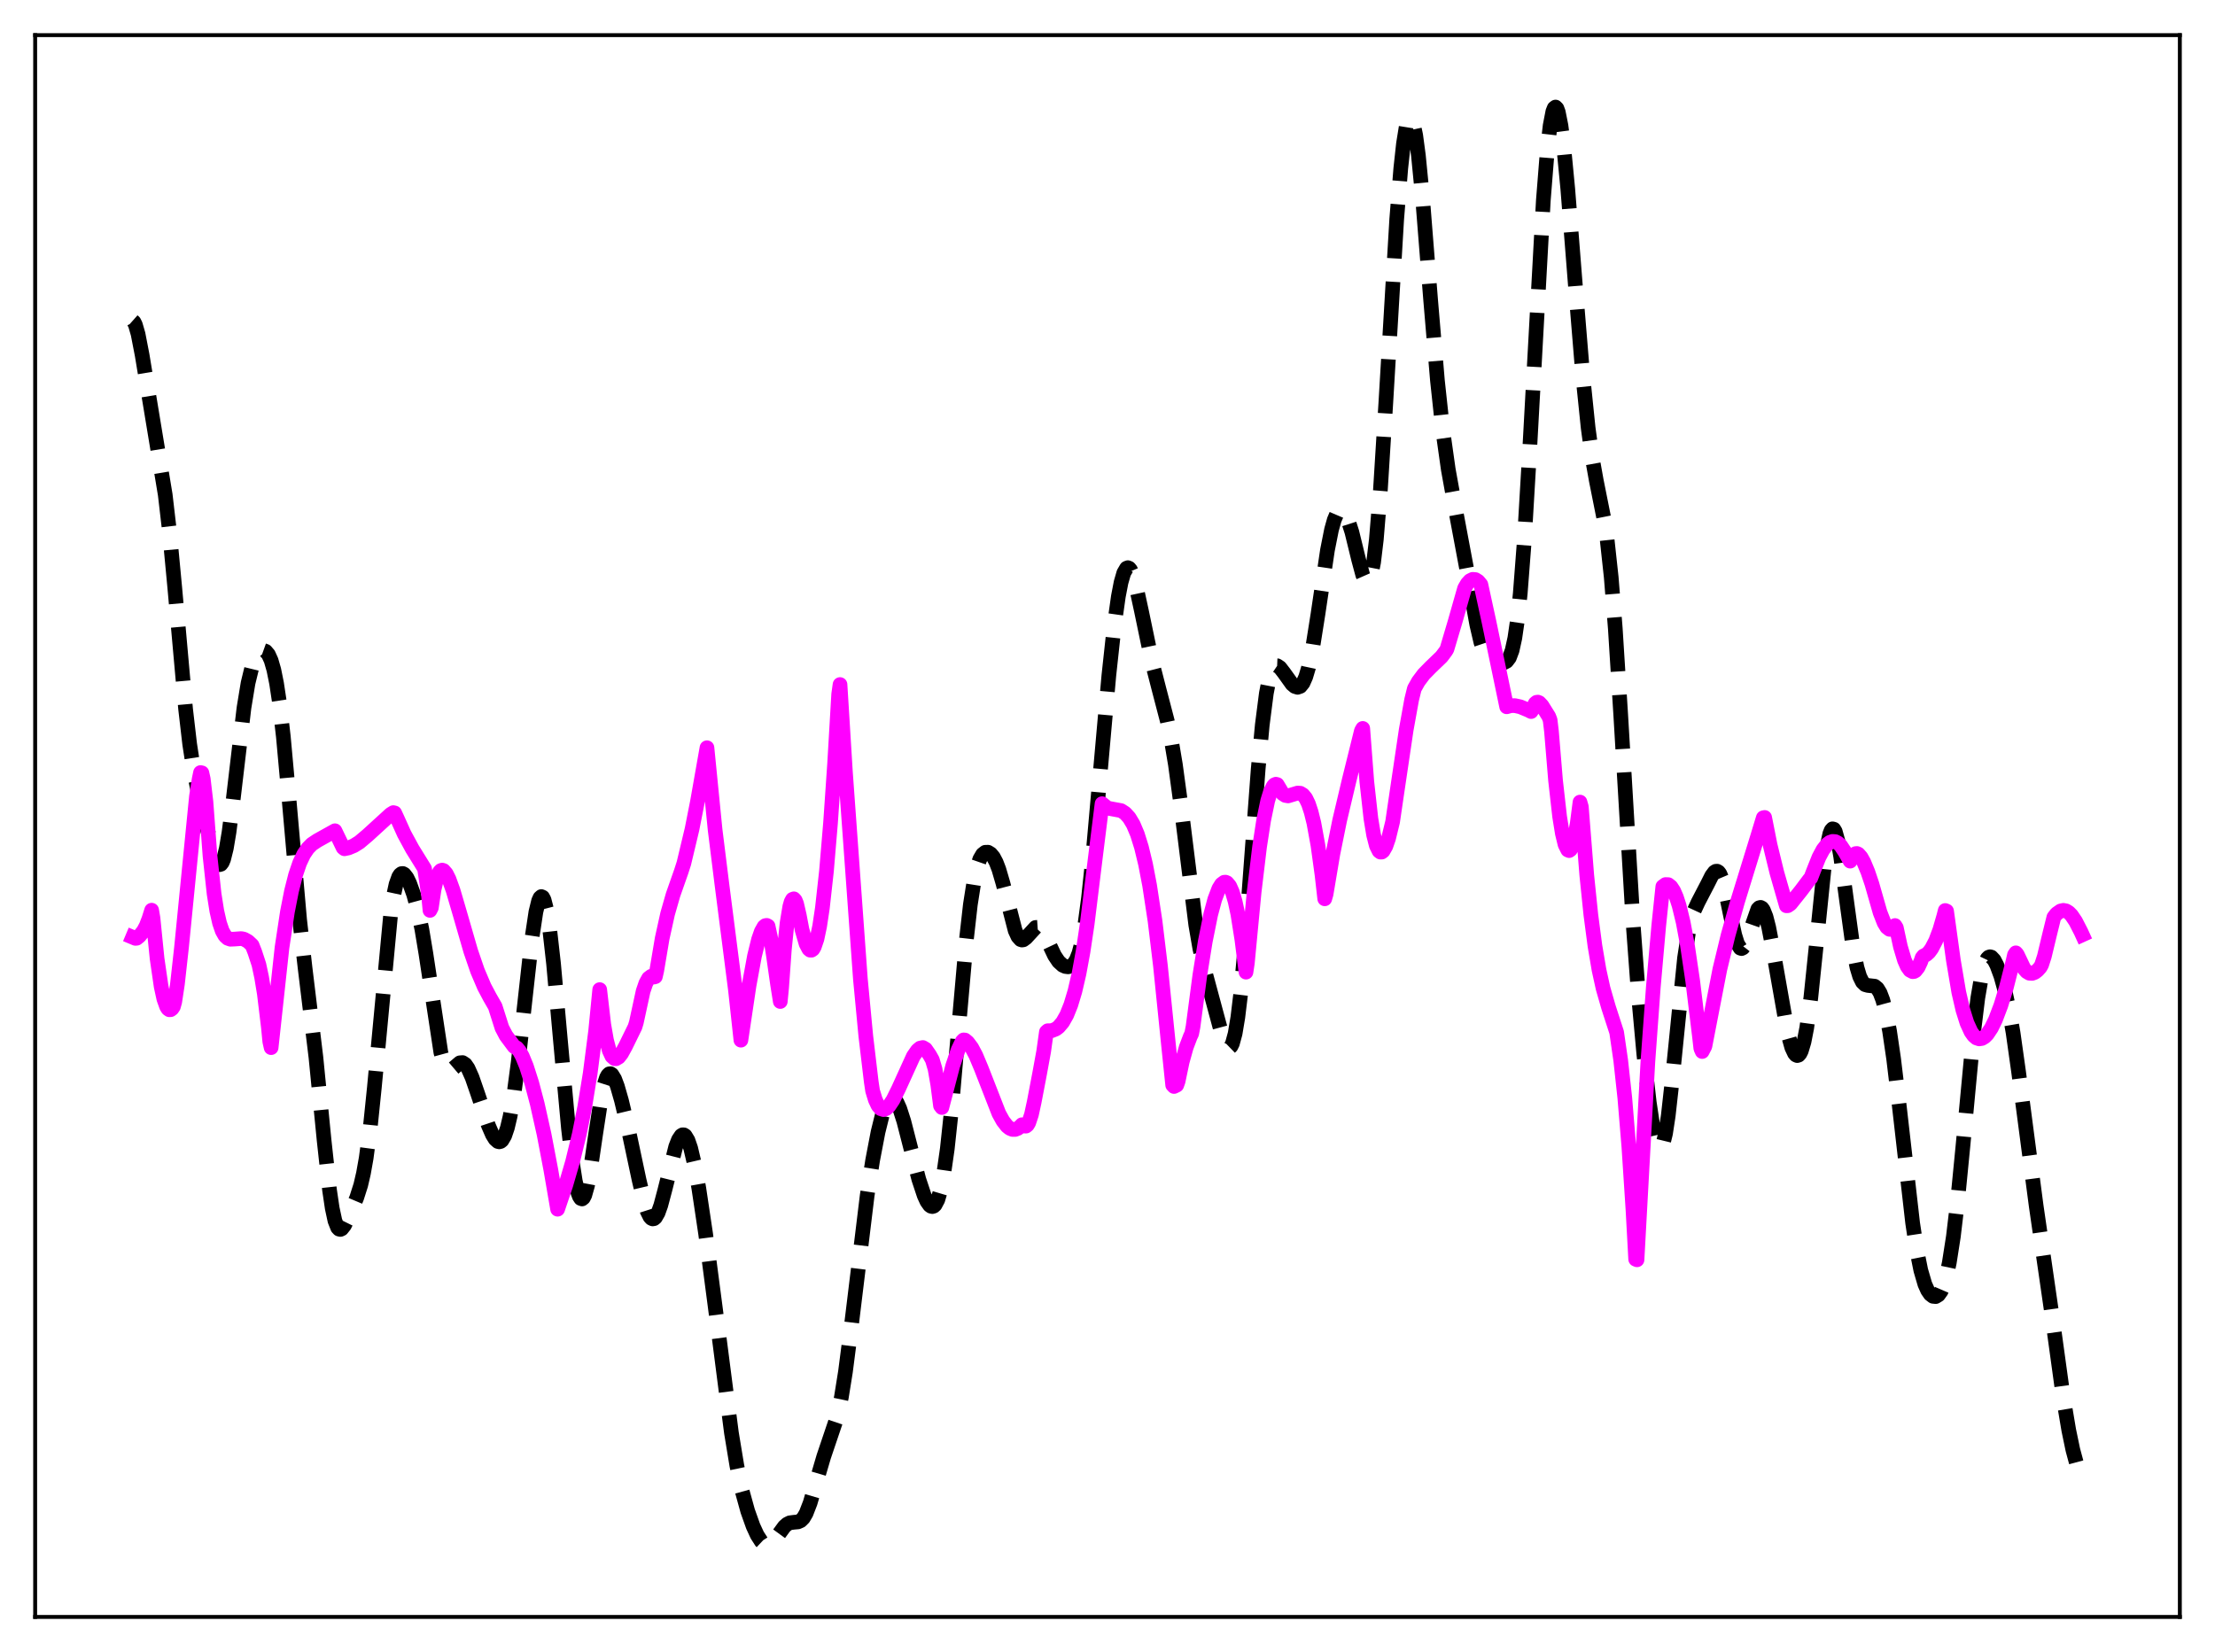 <?xml version="1.0" encoding="utf-8" standalone="no"?>
<!DOCTYPE svg PUBLIC "-//W3C//DTD SVG 1.1//EN"
  "http://www.w3.org/Graphics/SVG/1.1/DTD/svg11.dtd">
<svg xmlns:xlink="http://www.w3.org/1999/xlink" width="453.6pt" height="338.4pt" viewBox="0 0 453.6 338.4" xmlns="http://www.w3.org/2000/svg" version="1.1">
 <defs>
  <style type="text/css">*{stroke-linejoin: round; stroke-linecap: butt}</style>
 </defs>
 <g id="figure_1">
  <g id="patch_1">
   <path d="M 0 338.4 
L 453.6 338.4 
L 453.6 0 
L 0 0 
z
" style="fill: #ffffff"/>
  </g>
  <g id="axes_1">
   <g id="patch_2">
    <path d="M 7.2 331.2 
L 446.4 331.2 
L 446.4 7.2 
L 7.2 7.2 
z
" style="fill: #ffffff"/>
   </g>
   <g id="matplotlib.axis_1"/>
   <g id="matplotlib.axis_2"/>
   <g id="line2d_1">
    <path d="M 27.164 65.708 
L 27.442 65.955 
L 27.72 66.511 
L 28.276 68.426 
L 29.11 72.737 
L 33.837 101.347 
L 34.671 108.529 
L 35.783 120.293 
L 38.007 145.227 
L 38.842 152.418 
L 39.676 157.839 
L 40.51 161.899 
L 43.012 172.025 
L 43.846 175.081 
L 44.402 176.502 
L 44.68 176.925 
L 44.959 177.111 
L 45.237 177.03 
L 45.515 176.663 
L 45.793 175.996 
L 46.349 173.768 
L 46.905 170.445 
L 47.739 163.886 
L 49.963 144.985 
L 50.797 139.926 
L 51.632 136.478 
L 52.188 134.959 
L 52.744 133.953 
L 53.3 133.382 
L 53.856 133.197 
L 54.412 133.396 
L 54.968 134.05 
L 55.524 135.277 
L 56.08 137.206 
L 56.636 139.964 
L 57.193 143.645 
L 58.027 150.908 
L 59.139 163.135 
L 61.363 188.417 
L 62.475 198.268 
L 64.7 216.595 
L 66.368 233.539 
L 67.48 243.737 
L 68.036 247.485 
L 68.592 250.069 
L 69.148 251.471 
L 69.426 251.767 
L 69.705 251.833 
L 69.983 251.703 
L 70.539 250.999 
L 71.373 249.311 
L 73.041 245.364 
L 73.875 242.743 
L 74.431 240.35 
L 74.987 237.225 
L 75.822 230.935 
L 76.656 222.827 
L 79.992 187.37 
L 80.548 183.706 
L 81.104 181.124 
L 81.66 179.578 
L 81.939 179.156 
L 82.217 178.944 
L 82.495 178.921 
L 82.773 179.067 
L 83.329 179.779 
L 83.885 180.921 
L 84.719 183.251 
L 85.553 186.334 
L 86.387 190.319 
L 87.221 195.339 
L 90.28 215.573 
L 90.836 217.607 
L 91.392 218.799 
L 91.67 219.104 
L 91.948 219.238 
L 92.226 219.224 
L 92.782 218.877 
L 94.172 217.697 
L 94.729 217.651 
L 95.285 218.019 
L 95.841 218.821 
L 96.675 220.689 
L 97.787 223.904 
L 100.011 230.517 
L 100.846 232.432 
L 101.402 233.328 
L 101.958 233.82 
L 102.236 233.887 
L 102.514 233.815 
L 102.792 233.592 
L 103.348 232.651 
L 103.904 231.015 
L 104.46 228.667 
L 105.294 223.809 
L 106.128 217.497 
L 107.519 204.846 
L 108.909 192.343 
L 109.743 186.79 
L 110.299 184.513 
L 110.577 183.893 
L 110.855 183.644 
L 111.133 183.775 
L 111.411 184.287 
L 111.967 186.43 
L 112.523 189.963 
L 113.358 197.384 
L 114.748 212.891 
L 116.416 231.172 
L 117.25 238.315 
L 117.806 241.89 
L 118.362 244.316 
L 118.64 245.062 
L 118.919 245.487 
L 119.197 245.587 
L 119.475 245.365 
L 119.753 244.825 
L 120.309 242.858 
L 120.865 239.899 
L 121.977 232.332 
L 123.089 225.081 
L 123.645 222.44 
L 124.201 220.719 
L 124.479 220.221 
L 124.757 219.959 
L 125.036 219.926 
L 125.314 220.105 
L 125.87 221.014 
L 126.426 222.494 
L 127.26 225.395 
L 128.65 231.194 
L 130.874 241.685 
L 131.987 246.377 
L 132.543 248.114 
L 133.099 249.241 
L 133.377 249.547 
L 133.655 249.675 
L 133.933 249.625 
L 134.211 249.398 
L 134.767 248.438 
L 135.323 246.878 
L 136.157 243.744 
L 138.382 234.868 
L 138.938 233.45 
L 139.494 232.616 
L 139.772 232.446 
L 140.05 232.452 
L 140.328 232.641 
L 140.884 233.562 
L 141.44 235.17 
L 142.274 238.727 
L 143.108 243.392 
L 144.499 252.703 
L 146.445 267.544 
L 149.782 293.465 
L 150.894 300.202 
L 152.006 305.485 
L 153.118 309.511 
L 154.23 312.63 
L 155.064 314.435 
L 155.899 315.739 
L 156.455 316.261 
L 157.011 316.473 
L 157.567 316.378 
L 158.123 315.991 
L 158.957 314.982 
L 160.625 312.699 
L 161.181 312.202 
L 161.737 311.922 
L 162.572 311.81 
L 163.406 311.737 
L 163.962 311.493 
L 164.518 310.94 
L 165.074 309.994 
L 165.908 307.845 
L 167.02 304.04 
L 168.689 298.364 
L 171.469 290.134 
L 172.303 286.189 
L 173.137 280.99 
L 174.249 272.349 
L 177.586 244.873 
L 178.698 237.699 
L 179.81 231.88 
L 180.645 228.503 
L 181.479 226.156 
L 182.035 225.233 
L 182.591 224.87 
L 182.869 224.906 
L 183.147 225.085 
L 183.703 225.845 
L 184.259 227.085 
L 185.093 229.68 
L 186.483 235.093 
L 188.152 241.539 
L 189.264 244.888 
L 189.82 246.098 
L 190.376 246.882 
L 190.654 247.084 
L 190.932 247.147 
L 191.21 247.06 
L 191.488 246.81 
L 192.044 245.766 
L 192.6 243.902 
L 193.157 241.151 
L 193.991 235.317 
L 194.825 227.531 
L 196.215 211.623 
L 197.883 192.646 
L 198.717 185.279 
L 199.552 179.961 
L 200.108 177.561 
L 200.664 175.959 
L 201.22 175.006 
L 201.776 174.572 
L 202.332 174.56 
L 202.888 174.902 
L 203.444 175.581 
L 204 176.629 
L 204.556 178.076 
L 205.391 180.932 
L 207.893 190.615 
L 208.449 191.836 
L 209.005 192.462 
L 209.283 192.552 
L 209.561 192.508 
L 210.117 192.096 
L 212.064 189.978 
L 212.62 189.94 
L 213.176 190.338 
L 213.732 191.121 
L 214.566 192.79 
L 215.956 195.727 
L 216.79 196.97 
L 217.625 197.724 
L 218.181 197.971 
L 218.737 198.037 
L 219.293 197.906 
L 219.849 197.485 
L 220.405 196.638 
L 220.961 195.217 
L 221.517 193.083 
L 222.073 190.102 
L 222.907 183.952 
L 223.742 176.011 
L 225.132 160.285 
L 227.078 138.351 
L 228.19 128.088 
L 229.024 122.167 
L 229.58 119.279 
L 230.137 117.346 
L 230.693 116.391 
L 230.971 116.277 
L 231.249 116.398 
L 231.527 116.745 
L 232.083 118.049 
L 232.639 120.013 
L 233.751 125.148 
L 235.975 135.84 
L 237.366 141.251 
L 239.034 147.638 
L 239.868 151.626 
L 240.702 156.593 
L 241.814 164.794 
L 244.873 189.44 
L 245.707 194.299 
L 246.819 199.233 
L 250.156 211.625 
L 250.99 213.892 
L 251.546 214.579 
L 251.824 214.577 
L 252.102 214.308 
L 252.38 213.75 
L 252.936 211.71 
L 253.492 208.384 
L 254.048 203.775 
L 254.883 194.724 
L 256.273 176.061 
L 257.663 157.465 
L 258.497 148.489 
L 259.331 141.996 
L 259.887 139.142 
L 260.443 137.364 
L 261 136.503 
L 261.278 136.357 
L 261.556 136.368 
L 262.112 136.745 
L 262.946 137.82 
L 264.614 140.148 
L 265.17 140.61 
L 265.726 140.787 
L 266.282 140.59 
L 266.838 139.907 
L 267.395 138.653 
L 267.951 136.79 
L 268.785 132.847 
L 269.897 125.824 
L 271.843 112.695 
L 272.677 108.488 
L 273.234 106.491 
L 273.79 105.184 
L 274.346 104.571 
L 274.624 104.514 
L 274.902 104.61 
L 275.458 105.232 
L 276.014 106.384 
L 276.848 108.991 
L 278.238 114.674 
L 279.072 117.775 
L 279.629 119.04 
L 279.907 119.29 
L 280.185 119.228 
L 280.463 118.816 
L 280.741 118.019 
L 281.297 115.16 
L 281.853 110.514 
L 282.687 100.37 
L 283.799 82.465 
L 286.024 44.93 
L 286.858 34.495 
L 287.414 29.401 
L 287.97 25.962 
L 288.248 24.892 
L 288.526 24.263 
L 288.804 24.081 
L 289.082 24.345 
L 289.36 25.049 
L 289.916 27.706 
L 290.472 31.87 
L 291.306 40.4 
L 292.975 61.469 
L 294.365 77.932 
L 295.477 88.293 
L 296.589 96.181 
L 297.98 103.872 
L 300.482 117.24 
L 302.428 127.985 
L 303.262 131.56 
L 304.097 134.023 
L 304.653 135.03 
L 305.209 135.589 
L 305.765 135.82 
L 306.599 135.88 
L 307.989 135.736 
L 308.545 135.446 
L 309.101 134.716 
L 309.657 133.234 
L 310.214 130.703 
L 310.77 126.872 
L 311.326 121.552 
L 312.16 110.704 
L 313.272 91.814 
L 316.052 41.04 
L 316.887 30.537 
L 317.443 25.731 
L 317.999 22.845 
L 318.277 22.14 
L 318.555 21.927 
L 318.833 22.199 
L 319.111 22.939 
L 319.667 25.721 
L 320.223 30.021 
L 321.057 38.683 
L 322.726 59.857 
L 324.116 76.788 
L 325.228 87.614 
L 326.062 93.759 
L 326.896 98.424 
L 328.564 106.777 
L 329.121 110.549 
L 329.955 118.244 
L 330.789 128.733 
L 331.901 146.423 
L 334.403 188.718 
L 335.516 203.684 
L 336.628 215.91 
L 337.74 225.758 
L 338.574 231.327 
L 339.13 233.837 
L 339.686 235.131 
L 339.964 235.269 
L 340.242 235.049 
L 340.52 234.462 
L 341.077 232.186 
L 341.633 228.533 
L 342.467 221.042 
L 344.969 196.204 
L 345.803 190.83 
L 346.359 188.352 
L 346.915 186.595 
L 347.75 184.789 
L 349.696 181.051 
L 350.53 179.388 
L 351.086 178.645 
L 351.364 178.466 
L 351.642 178.448 
L 351.92 178.61 
L 352.198 178.965 
L 352.754 180.276 
L 353.311 182.33 
L 354.423 187.71 
L 355.257 191.522 
L 355.813 193.31 
L 356.369 194.209 
L 356.647 194.299 
L 356.925 194.157 
L 357.203 193.8 
L 357.759 192.547 
L 359.984 186.205 
L 360.262 185.929 
L 360.54 185.859 
L 360.818 186.005 
L 361.096 186.374 
L 361.652 187.767 
L 362.208 189.937 
L 363.042 194.262 
L 366.101 211.635 
L 366.935 214.588 
L 367.491 215.771 
L 367.769 216.093 
L 368.047 216.219 
L 368.325 216.131 
L 368.603 215.817 
L 368.881 215.264 
L 369.437 213.408 
L 369.993 210.538 
L 370.827 204.407 
L 371.94 193.633 
L 373.608 177.234 
L 374.164 173.326 
L 374.72 170.782 
L 374.998 170.08 
L 375.276 169.769 
L 375.554 169.849 
L 375.832 170.312 
L 376.388 172.294 
L 376.944 175.45 
L 378.057 183.767 
L 379.447 193.935 
L 380.281 198.178 
L 380.837 200.027 
L 381.393 201.151 
L 381.949 201.69 
L 382.505 201.849 
L 383.895 202.003 
L 384.452 202.454 
L 385.008 203.364 
L 385.564 204.823 
L 386.12 206.886 
L 386.954 211.179 
L 387.788 216.868 
L 388.9 226.144 
L 391.681 250.516 
L 392.515 256.025 
L 393.349 260.188 
L 394.183 263.044 
L 394.739 264.294 
L 395.295 265.103 
L 395.851 265.531 
L 396.407 265.585 
L 396.964 265.245 
L 397.52 264.47 
L 398.076 263.177 
L 398.632 261.261 
L 399.188 258.637 
L 400.022 253.292 
L 400.856 246.272 
L 401.968 234.89 
L 404.193 211.241 
L 405.027 204.414 
L 405.861 199.55 
L 406.417 197.493 
L 406.973 196.334 
L 407.251 196.06 
L 407.529 195.97 
L 407.807 196.047 
L 408.363 196.638 
L 408.92 197.698 
L 409.754 199.952 
L 410.588 202.948 
L 411.422 206.772 
L 412.256 211.57 
L 413.368 219.473 
L 416.983 247.033 
L 420.041 268.162 
L 422.544 286.346 
L 423.656 292.963 
L 424.49 296.974 
L 425.324 300.062 
L 425.88 301.536 
L 426.436 302.464 
L 426.436 302.464 
" clip-path="url(#pe63890f7f0)" style="fill: none; stroke-dasharray: 11.1,4.8; stroke-dashoffset: 0; stroke: #000000; stroke-width: 3"/>
   </g>
   <g id="line2d_2">
    <path d="M 27.164 191.974 
L 27.72 192.208 
L 27.998 192.186 
L 28.554 191.735 
L 29.388 190.69 
L 29.944 189.647 
L 30.5 188.197 
L 31.056 186.437 
L 31.334 188.065 
L 32.168 196.343 
L 33.003 202.085 
L 33.559 204.635 
L 34.115 206.186 
L 34.393 206.628 
L 34.671 206.834 
L 34.949 206.819 
L 35.227 206.612 
L 35.505 206.206 
L 35.783 205.217 
L 36.339 201.537 
L 37.173 194.028 
L 40.232 163.122 
L 40.788 159.565 
L 41.066 158.245 
L 41.344 158.307 
L 41.622 159.545 
L 42.178 164.244 
L 43.012 175.392 
L 43.846 183.103 
L 44.402 186.611 
L 44.959 189.066 
L 45.515 190.69 
L 46.071 191.673 
L 46.627 192.189 
L 47.183 192.387 
L 48.017 192.354 
L 49.407 192.253 
L 49.963 192.37 
L 50.797 192.835 
L 51.632 193.619 
L 52.188 195.038 
L 53.022 197.587 
L 53.578 200.191 
L 54.134 203.575 
L 54.968 210.478 
L 55.246 213.352 
L 55.524 214.593 
L 57.749 194.105 
L 58.861 186.762 
L 59.695 182.523 
L 60.529 179.238 
L 61.363 176.772 
L 62.197 175.007 
L 63.031 173.774 
L 63.866 172.923 
L 64.978 172.181 
L 68.592 170.166 
L 70.261 173.631 
L 70.539 173.859 
L 71.373 173.68 
L 72.485 173.213 
L 73.597 172.517 
L 75.265 171.11 
L 79.992 166.794 
L 80.548 166.45 
L 80.826 166.518 
L 81.382 167.725 
L 82.773 170.816 
L 84.441 173.888 
L 86.943 177.933 
L 87.499 181.564 
L 87.777 183.599 
L 88.056 186.479 
L 88.334 185.934 
L 88.89 182.212 
L 89.446 179.862 
L 90.002 178.599 
L 90.28 178.313 
L 90.558 178.226 
L 90.836 178.317 
L 91.392 178.955 
L 91.948 180.076 
L 92.782 182.377 
L 94.172 187.126 
L 96.397 194.821 
L 97.787 198.873 
L 99.177 202.135 
L 100.289 204.234 
L 101.402 206.169 
L 102.792 210.542 
L 103.626 212.131 
L 105.294 214.373 
L 105.85 214.653 
L 106.406 215.348 
L 106.963 216.367 
L 107.797 218.398 
L 108.909 221.878 
L 110.021 226.096 
L 111.411 232.312 
L 112.802 239.613 
L 114.192 247.689 
L 115.86 242.748 
L 117.25 237.978 
L 118.64 232.267 
L 119.753 226.692 
L 120.865 219.841 
L 121.977 211.194 
L 122.811 202.705 
L 123.645 209.877 
L 124.201 213.049 
L 124.757 215.157 
L 125.314 216.365 
L 125.87 216.852 
L 126.148 216.867 
L 126.704 216.539 
L 127.26 215.833 
L 128.094 214.317 
L 130.04 210.337 
L 130.318 209.42 
L 131.709 203.007 
L 132.265 201.386 
L 132.821 200.382 
L 133.377 199.962 
L 133.655 199.978 
L 133.933 200.133 
L 134.211 200.054 
L 134.489 198.838 
L 135.601 192.231 
L 136.713 187.195 
L 137.826 183.303 
L 139.494 178.551 
L 140.05 176.825 
L 141.718 169.834 
L 142.83 164.192 
L 144.777 153.159 
L 146.445 169.978 
L 147.835 181.128 
L 150.616 202.831 
L 151.728 213.066 
L 153.396 201.865 
L 154.508 195.823 
L 155.342 192.423 
L 155.899 190.818 
L 156.455 189.826 
L 156.733 189.595 
L 157.011 189.547 
L 157.289 189.693 
L 157.845 192.281 
L 158.401 195.801 
L 159.235 201.65 
L 159.791 205.145 
L 160.069 202.261 
L 160.625 194.502 
L 161.181 189.056 
L 161.737 185.695 
L 162.015 184.716 
L 162.294 184.214 
L 162.572 184.108 
L 162.85 184.413 
L 163.128 185.096 
L 163.684 187.494 
L 164.24 190.434 
L 165.074 193.333 
L 165.63 194.392 
L 165.908 194.626 
L 166.186 194.634 
L 166.464 194.436 
L 166.742 193.975 
L 167.298 192.347 
L 167.854 189.705 
L 168.411 186.002 
L 169.245 178.469 
L 170.079 168.581 
L 170.913 156.43 
L 171.747 142.187 
L 172.025 140.216 
L 173.137 158.215 
L 176.196 200.534 
L 177.308 212.241 
L 178.42 221.597 
L 178.698 223.439 
L 179.254 225.268 
L 179.81 226.457 
L 180.366 227.101 
L 180.923 227.283 
L 181.479 227.082 
L 182.035 226.568 
L 182.869 225.319 
L 183.981 223.076 
L 187.04 216.355 
L 187.874 215.15 
L 188.43 214.686 
L 188.986 214.568 
L 189.542 214.896 
L 190.376 216.103 
L 190.932 217.095 
L 191.488 218.982 
L 192.044 222.2 
L 192.6 226.49 
L 192.879 226.859 
L 195.103 218.316 
L 196.215 215.045 
L 197.049 213.297 
L 197.327 213.011 
L 197.605 213.035 
L 198.161 213.491 
L 198.995 214.601 
L 199.83 216.174 
L 200.942 218.814 
L 204.556 228.082 
L 205.391 229.594 
L 206.225 230.669 
L 206.781 231.118 
L 207.337 231.345 
L 207.893 231.348 
L 208.449 231.133 
L 209.005 230.682 
L 209.283 230.381 
L 209.561 230.414 
L 209.839 230.669 
L 210.117 230.665 
L 210.395 230.435 
L 210.673 229.97 
L 211.229 228.293 
L 211.786 225.731 
L 212.898 219.914 
L 213.732 215.345 
L 214.288 211.372 
L 214.566 211.124 
L 215.4 211.112 
L 216.234 210.776 
L 216.79 210.354 
L 217.625 209.369 
L 218.459 207.891 
L 219.293 205.815 
L 220.127 203.039 
L 220.961 199.447 
L 221.795 194.917 
L 222.629 189.334 
L 224.298 175.794 
L 225.688 164.62 
L 226.8 165.526 
L 229.58 166.038 
L 230.415 166.58 
L 231.249 167.499 
L 232.083 168.889 
L 232.917 170.869 
L 233.751 173.537 
L 234.585 176.993 
L 235.419 181.334 
L 236.532 188.636 
L 237.644 197.841 
L 239.312 214.223 
L 240.146 222.256 
L 240.424 222.551 
L 240.98 222.279 
L 241.258 221.501 
L 242.092 217.511 
L 242.927 214.505 
L 243.761 212.306 
L 244.039 211.729 
L 244.317 210.297 
L 245.707 199.775 
L 246.819 192.853 
L 247.931 187.336 
L 248.766 184.21 
L 249.6 182.017 
L 250.156 181.122 
L 250.712 180.711 
L 250.99 180.7 
L 251.268 180.821 
L 251.824 181.485 
L 252.38 182.747 
L 252.936 184.647 
L 253.492 187.232 
L 254.326 192.51 
L 255.161 199.128 
L 255.439 197.275 
L 256.829 182.724 
L 257.941 173.452 
L 258.775 168.027 
L 259.609 164.022 
L 260.165 162.198 
L 260.721 161.059 
L 261 160.751 
L 261.278 160.632 
L 261.556 160.702 
L 262.668 162.565 
L 263.224 162.934 
L 263.78 163.029 
L 264.614 162.779 
L 265.726 162.441 
L 266.282 162.476 
L 266.838 162.816 
L 267.395 163.498 
L 267.951 164.651 
L 268.507 166.339 
L 269.063 168.581 
L 269.897 173.155 
L 270.731 179.224 
L 271.287 184.11 
L 271.565 183.153 
L 272.955 174.895 
L 274.346 168.024 
L 276.292 159.803 
L 278.794 149.698 
L 279.072 149.204 
L 279.907 160.143 
L 280.741 167.674 
L 281.297 171.034 
L 281.853 173.204 
L 282.409 174.332 
L 282.687 174.54 
L 282.965 174.534 
L 283.243 174.316 
L 283.799 173.346 
L 284.355 171.74 
L 285.189 168.323 
L 286.024 162.625 
L 287.97 149.488 
L 289.082 143.325 
L 289.638 141.056 
L 290.472 139.575 
L 291.585 138.093 
L 292.975 136.673 
L 295.199 134.533 
L 296.033 133.425 
L 296.311 132.979 
L 297.98 127.354 
L 299.926 120.509 
L 300.482 119.545 
L 301.038 118.936 
L 301.594 118.668 
L 302.15 118.72 
L 302.706 119.069 
L 303.262 119.737 
L 304.931 127.408 
L 308.545 144.774 
L 309.379 144.544 
L 310.214 144.533 
L 311.326 144.776 
L 312.994 145.464 
L 313.55 145.754 
L 313.828 145.327 
L 314.384 144.088 
L 314.662 143.854 
L 314.94 143.815 
L 315.218 143.939 
L 315.774 144.526 
L 317.165 146.757 
L 317.443 147.486 
L 317.721 149.821 
L 318.555 159.872 
L 319.389 167.268 
L 319.945 170.724 
L 320.501 173.003 
L 321.057 174.109 
L 321.335 174.232 
L 321.613 174.033 
L 321.891 173.543 
L 322.448 171.669 
L 323.004 168.602 
L 323.56 164.294 
L 323.838 165.26 
L 324.95 179.295 
L 325.784 187.382 
L 326.618 193.735 
L 327.452 198.656 
L 328.286 202.45 
L 329.399 206.318 
L 331.067 211.459 
L 331.901 217.216 
L 332.735 224.87 
L 333.569 234.945 
L 334.403 247.75 
L 334.96 257.935 
L 335.238 258.052 
L 337.462 217.452 
L 338.574 202.227 
L 339.686 189.603 
L 340.52 181.595 
L 341.077 181.187 
L 341.633 181.203 
L 342.189 181.639 
L 342.745 182.485 
L 343.301 183.769 
L 343.857 185.491 
L 344.691 188.921 
L 345.525 193.387 
L 346.637 200.891 
L 348.028 212.314 
L 348.306 214.768 
L 348.584 215.389 
L 349.14 214.31 
L 352.198 198.555 
L 353.867 191.642 
L 355.813 184.711 
L 359.984 171.169 
L 361.096 167.504 
L 361.374 167.443 
L 362.486 173.06 
L 363.876 178.745 
L 365.823 185.53 
L 366.101 185.522 
L 366.657 185.147 
L 368.881 182.359 
L 370.549 180.133 
L 370.827 179.838 
L 371.383 178.383 
L 372.496 175.596 
L 373.33 174.034 
L 374.164 172.968 
L 374.72 172.541 
L 375.276 172.348 
L 375.832 172.392 
L 376.388 172.676 
L 376.944 173.202 
L 377.778 174.45 
L 378.891 176.39 
L 379.447 175.308 
L 380.003 174.845 
L 380.281 174.822 
L 380.559 174.952 
L 381.115 175.58 
L 381.671 176.579 
L 382.505 178.579 
L 383.339 181.051 
L 385.008 186.89 
L 385.842 189.02 
L 386.398 189.93 
L 386.954 190.36 
L 387.232 190.376 
L 387.51 190.254 
L 388.066 189.582 
L 388.344 190.032 
L 389.178 193.899 
L 390.012 196.689 
L 390.569 197.956 
L 391.125 198.732 
L 391.681 199.031 
L 391.959 199.002 
L 392.237 198.849 
L 392.793 198.153 
L 393.349 196.97 
L 393.627 196.163 
L 393.905 195.816 
L 394.461 195.549 
L 395.017 195.056 
L 395.573 194.301 
L 396.407 192.695 
L 397.242 190.469 
L 398.076 187.6 
L 398.354 186.499 
L 398.632 186.615 
L 400.022 196.682 
L 401.134 203.26 
L 401.968 206.868 
L 402.803 209.531 
L 403.637 211.353 
L 404.193 212.136 
L 404.749 212.61 
L 405.305 212.797 
L 405.861 212.716 
L 406.417 212.385 
L 406.973 211.823 
L 407.807 210.57 
L 408.641 208.863 
L 409.754 205.928 
L 410.866 202.288 
L 412.256 196.807 
L 412.534 195.588 
L 412.812 195.172 
L 413.09 195.481 
L 414.48 198.394 
L 415.037 199.024 
L 415.593 199.354 
L 416.149 199.387 
L 416.705 199.178 
L 417.261 198.747 
L 417.817 198.121 
L 418.095 197.615 
L 418.651 195.9 
L 419.763 191.269 
L 420.597 187.887 
L 421.154 187.176 
L 421.988 186.593 
L 422.544 186.468 
L 423.1 186.572 
L 423.656 186.913 
L 424.212 187.48 
L 425.046 188.708 
L 426.158 190.872 
L 426.436 191.484 
L 426.436 191.484 
" clip-path="url(#pe63890f7f0)" style="fill: none; stroke: #ff00ff; stroke-width: 3; stroke-linecap: square"/>
   </g>
   <g id="patch_3">
    <path d="M 7.2 331.2 
L 7.2 7.2 
" style="fill: none; stroke: #000000; stroke-width: 0.8; stroke-linejoin: miter; stroke-linecap: square"/>
   </g>
   <g id="patch_4">
    <path d="M 446.4 331.2 
L 446.4 7.2 
" style="fill: none; stroke: #000000; stroke-width: 0.8; stroke-linejoin: miter; stroke-linecap: square"/>
   </g>
   <g id="patch_5">
    <path d="M 7.2 331.2 
L 446.4 331.2 
" style="fill: none; stroke: #000000; stroke-width: 0.8; stroke-linejoin: miter; stroke-linecap: square"/>
   </g>
   <g id="patch_6">
    <path d="M 7.2 7.2 
L 446.4 7.2 
" style="fill: none; stroke: #000000; stroke-width: 0.8; stroke-linejoin: miter; stroke-linecap: square"/>
   </g>
  </g>
 </g>
 <defs>
  <clipPath id="pe63890f7f0">
   <rect x="7.2" y="7.2" width="439.2" height="324"/>
  </clipPath>
 </defs>
</svg>
